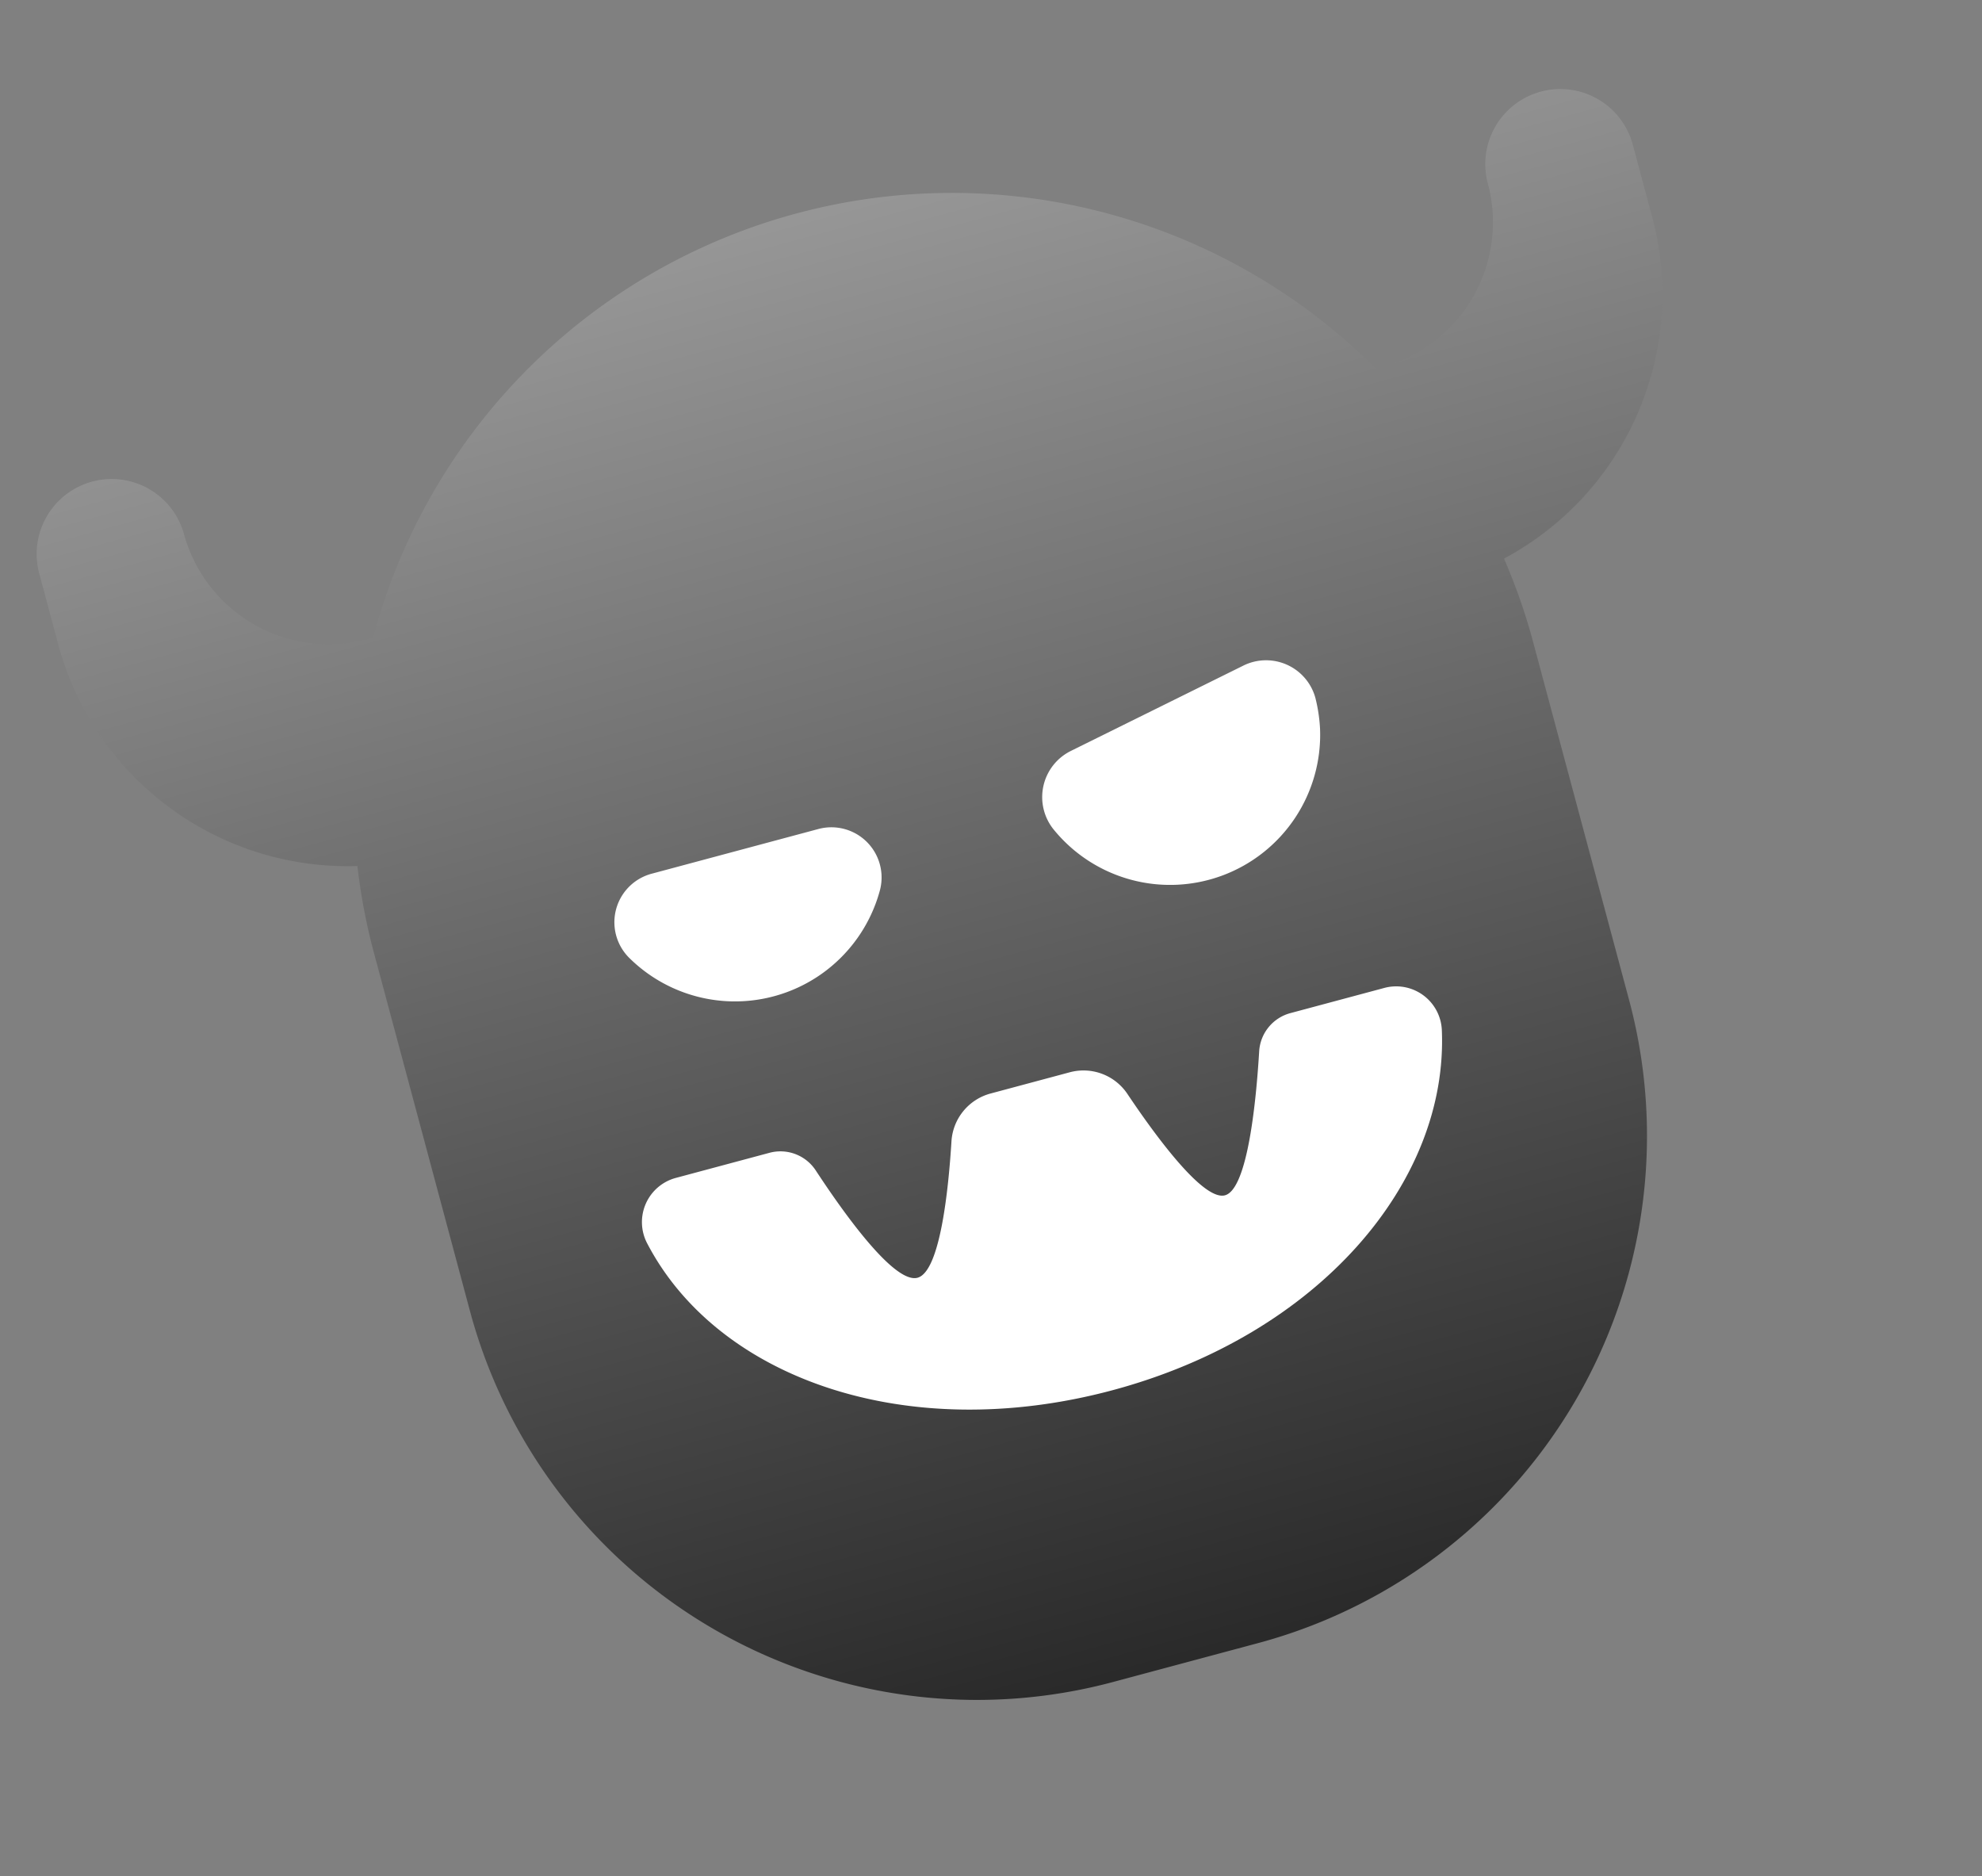 <svg xmlns="http://www.w3.org/2000/svg" xmlns:xlink="http://www.w3.org/1999/xlink" width="65.425" height="61.924" viewBox="0 0 65.425 61.924">
  <rect x="0" y="0" width="65.425" height="61.924" fill="#808080" stroke="none"/>
  <defs>
    <style>
      .cls-1 {
        fill: url(#linear-gradient);
      }

      .cls-2 {
        fill: #fff;
      }
    </style>
    <linearGradient id="linear-gradient" x1="0.5" x2="0.5" y2="1" gradientUnits="objectBoundingBox">
      <stop offset="0" stop-color="#979797"/>
      <stop offset="1" stop-color="#292929"/>
    </linearGradient>
  </defs>
  <g id="icons8_monster_face" transform="matrix(0.966, -0.259, 0.259, 0.966, -1.484, 12.424)">
    <path id="Path_20" data-name="Path 20" class="cls-1" d="M52.99,4.476a2.477,2.477,0,0,0-2.476,2.476A4.95,4.95,0,0,1,45.563,11.9h-.2a19.775,19.775,0,0,0-34.269,0h-.2A4.95,4.95,0,0,1,5.951,6.951,2.476,2.476,0,0,0,1,6.951V9.427a9.887,9.887,0,0,0,7.643,9.618,19.928,19.928,0,0,0-.215,2.76V34.184a17.33,17.33,0,0,0,17.33,17.33h4.951a17.33,17.33,0,0,0,17.33-17.33V21.806a19.928,19.928,0,0,0-.215-2.76,9.887,9.887,0,0,0,7.643-9.618V6.951A2.477,2.477,0,0,0,52.99,4.476Z" transform="translate(0 0)"/>
    <path id="Path_21" data-name="Path 21" class="cls-2" d="M20.7,9.385l-6.2,1.24a1.7,1.7,0,0,0-1.235,2.34,4.953,4.953,0,0,0,9.361-.914,5.247,5.247,0,0,0,.116-1.04A1.688,1.688,0,0,0,20.7,9.385Z" transform="translate(17.878 10.849)"/>
    <path id="Path_22" data-name="Path 22" class="cls-2" d="M8.824,10a1.657,1.657,0,0,0-1.406,2.515,4.955,4.955,0,0,0,8.534,0A1.656,1.656,0,0,0,14.547,10Z" transform="translate(9.12 11.806)"/>
    <path id="Path_23" data-name="Path 23" class="cls-2" d="M20.119,24.5c-7.031,0-12.5-3.748-13.584-8.68A1.51,1.51,0,0,1,8.01,14h3.2a1.394,1.394,0,0,1,1.329.963c.5,1.515,1.518,4.285,2.325,4.285.767,0,1.731-2.515,2.25-4.063A1.746,1.746,0,0,1,18.78,14h2.686a1.744,1.744,0,0,1,1.659,1.178c.527,1.547,1.5,4.07,2.245,4.07.78,0,1.815-2.78,2.32-4.293A1.392,1.392,0,0,1,29.017,14h3.206A1.508,1.508,0,0,1,33.7,15.817C32.612,20.749,27.153,24.5,20.119,24.5Z" transform="translate(8.116 17.709)"/>
  </g>
</svg>
